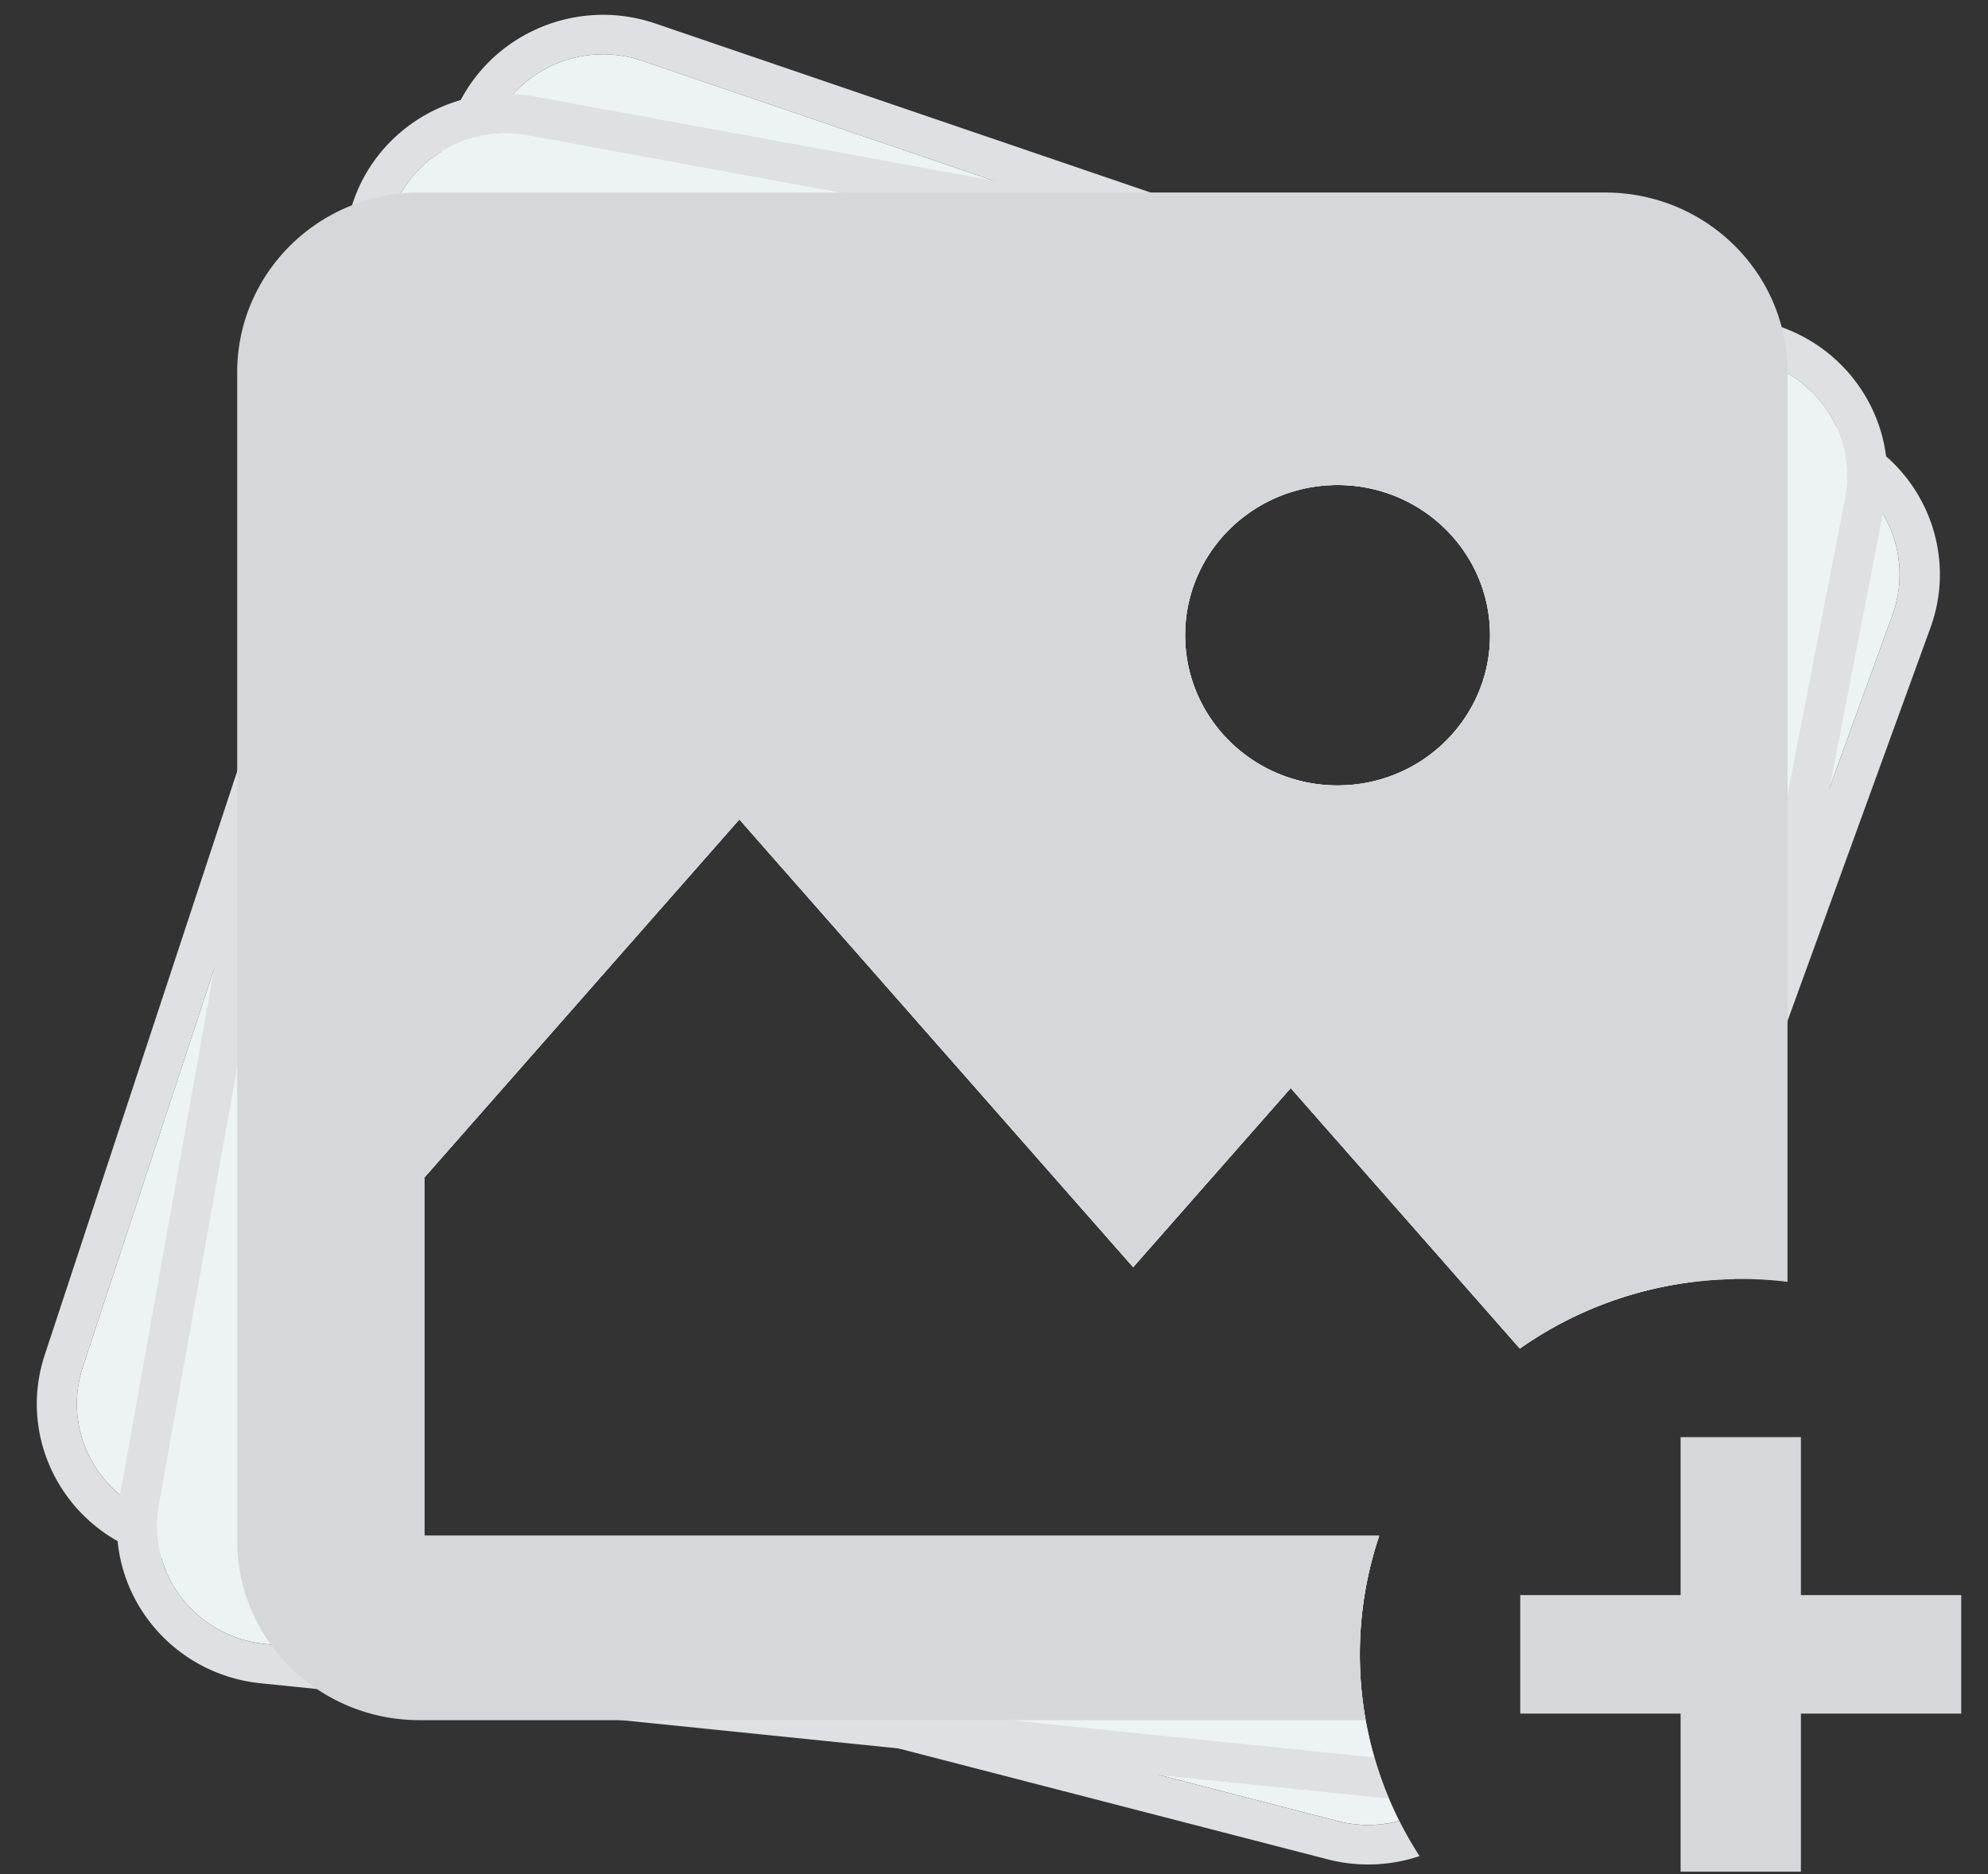 <svg xmlns="http://www.w3.org/2000/svg" fill="none" viewBox="0 0 35 33"><rect x="0" y="0" width="35" height="33" fill="#333333" stroke="none"/><path fill="#EDF2F4" fill-rule="evenodd" d="M11.311 1.072c-1.12-.383-2.34.216-2.707 1.327L1.457 24.075c-.376 1.141.3 2.36 1.477 2.664l20.615 5.326a2.14 2.14 0 0 0 1.087-.003 6.504 6.504 0 0 1-.695-2.932c0-.73.12-1.431.341-2.087H7.471v-6.308l5.546-6.306 6.933 7.884 2.774-3.154 4.034 4.587a6.721 6.721 0 0 1 2.238-1.023l4.326-11.906a2.08 2.08 0 0 0-1.3-2.675l-20.71-7.07Zm14.922 10.113c0 1.46-1.202 2.645-2.684 2.645-1.482 0-2.684-1.184-2.684-2.645 0-1.46 1.202-2.645 2.684-2.645 1.482 0 2.684 1.184 2.684 2.645Z" clip-rule="evenodd"/><path fill="#DFE0E3" fill-rule="evenodd" d="M32.252 7.485 11.542.415c-1.493-.51-3.12.288-3.61 1.77L.787 23.86c-.502 1.522.399 3.146 1.97 3.552l20.614 5.327a2.852 2.852 0 0 0 1.621-.056c-.129-.2-.248-.407-.355-.62a2.14 2.14 0 0 1-1.087.003L2.934 26.739c-1.177-.304-1.853-1.522-1.477-2.663L8.604 2.399c.366-1.11 1.587-1.71 2.707-1.327l20.71 7.07a2.08 2.08 0 0 1 1.301 2.676l-4.326 11.905c.262-.065.53-.115.804-.15l4.187-11.52c.53-1.458-.25-3.062-1.735-3.568Z" clip-rule="evenodd"/><path fill="#DFE0E3" fill-rule="evenodd" d="M30.919 5.642 9.413 1.7c-1.543-.283-3.024.729-3.297 2.252L2.102 26.39c-.284 1.59.86 3.084 2.49 3.25l19.86 2.029a6.506 6.506 0 0 1-.256-.726L4.664 28.948c-1.222-.125-2.08-1.246-1.867-2.439L6.812 4.073c.204-1.143 1.315-1.901 2.472-1.69L30.79 6.327c1.154.212 1.913 1.308 1.692 2.444l-2.679 13.804c.24-.03.482-.047.729-.051L33.176 8.9c.294-1.515-.719-2.977-2.257-3.259Z" clip-rule="evenodd"/><path fill="#EDF2F4" fill-rule="evenodd" d="M9.284 2.383c-1.157-.212-2.268.547-2.472 1.69L2.797 26.509c-.213 1.193.645 2.313 1.867 2.438l19.532 1.995a6.523 6.523 0 0 1-.255-1.812c0-.729.12-1.43.341-2.087H7.47v-6.307l5.547-6.307 6.933 7.884 2.774-3.154 4.034 4.587a6.726 6.726 0 0 1 3.045-1.173l2.68-13.804c.22-1.136-.54-2.232-1.693-2.443L9.284 2.383Zm16.949 8.802c0 1.461-1.202 2.645-2.684 2.645-1.482 0-2.684-1.184-2.684-2.645 0-1.46 1.202-2.644 2.684-2.644 1.482 0 2.684 1.184 2.684 2.644Z" clip-rule="evenodd"/><path fill="#D5D7DB" fill-rule="evenodd" d="M28.26 3.39H7.386c-1.773 0-3.21 1.417-3.21 3.165v20.57c0 1.747 1.437 3.164 3.21 3.164h16.657a6.556 6.556 0 0 1 .238-3.246H7.47v-6.308l5.547-6.307 6.933 7.885 2.774-3.155 4.034 4.587a6.743 6.743 0 0 1 3.889-1.224c.279 0 .554.017.823.05V6.554c0-1.748-1.437-3.164-3.21-3.164Zm-2.027 7.795c0 1.46-1.202 2.645-2.684 2.645-1.482 0-2.684-1.184-2.684-2.645 0-1.46 1.202-2.645 2.684-2.645 1.482 0 2.684 1.184 2.684 2.645ZM31.706 25.305v2.782h2.823v2.087h-2.823v2.783h-2.118v-2.783h-2.823v-2.087h2.823v-2.782h2.118Z" clip-rule="evenodd"/></svg>